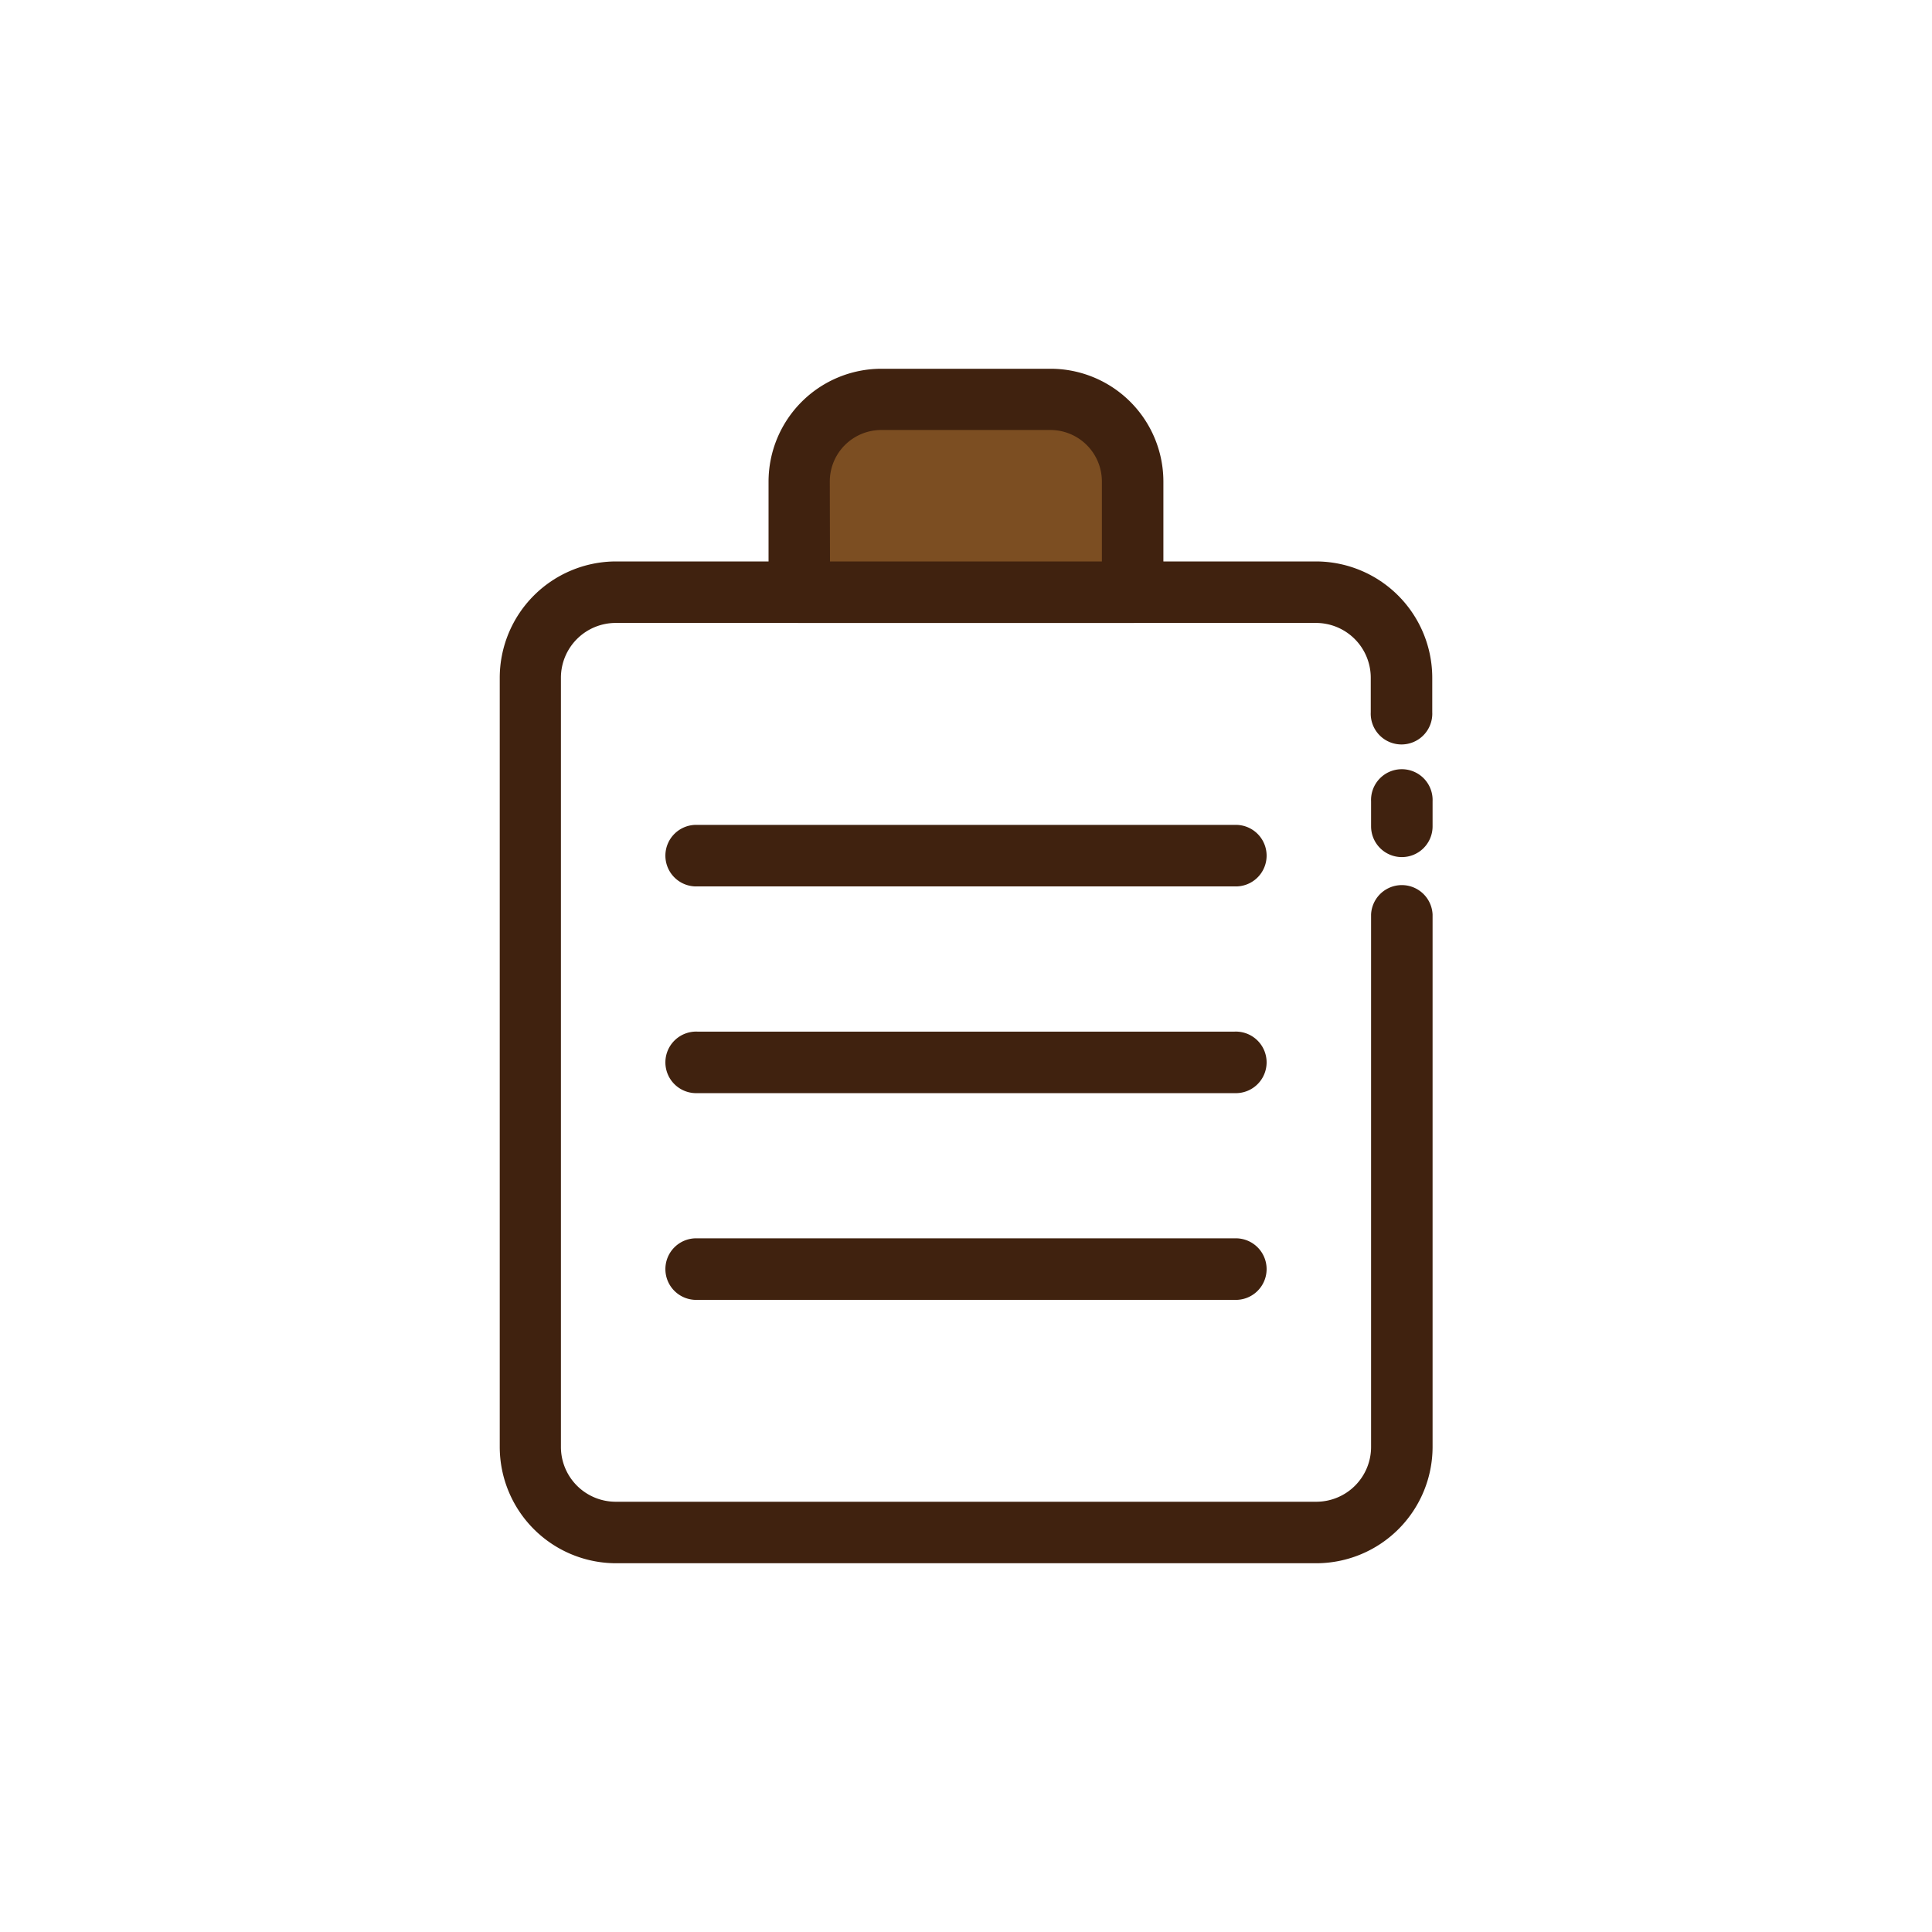 <svg id="圖層_1" data-name="圖層 1" xmlns="http://www.w3.org/2000/svg" viewBox="0 0 300 300"><defs><style>.cls-1{fill:#40220f;}.cls-2{fill:#7c4e22;}</style></defs><title>超人</title><path class="cls-1" d="M204.4,242.74H95.6a18.08,18.08,0,0,1-18-18.06V105.24a18.08,18.08,0,0,1,18-18.06H204.4a18.08,18.08,0,0,1,18,18.06v5.36a4.78,4.78,0,1,1-9.55,0v-5.36a8.51,8.51,0,0,0-8.5-8.51H95.6a8.51,8.51,0,0,0-8.5,8.51V224.68a8.51,8.51,0,0,0,8.5,8.51H204.4a8.51,8.51,0,0,0,8.5-8.51V142a4.78,4.78,0,0,1,9.55,0v82.67A18.08,18.08,0,0,1,204.4,242.74Z"/><path class="cls-1" d="M217.68,133.09a4.78,4.78,0,0,1-4.78-4.78v-3.87a4.78,4.78,0,1,1,9.55,0v3.87A4.77,4.77,0,0,1,217.68,133.09Z"/><path class="cls-2" d="M128.12,62h43.76a4,4,0,0,1,4,4V92a0,0,0,0,1,0,0H124.12a0,0,0,0,1,0,0V66A4,4,0,0,1,128.12,62Z"/><path class="cls-1" d="M175.88,96.73H124.12A4.77,4.77,0,0,1,119.34,92V74.77a17.54,17.54,0,0,1,17.51-17.51h26.3a17.53,17.53,0,0,1,17.5,17.51V92A4.76,4.76,0,0,1,175.88,96.73Zm-47-9.55H171.1V74.77a8,8,0,0,0-7.95-8h-26.3a8,8,0,0,0-8,8Z"/><path class="cls-1" d="M191.68,137.64H108.32a4.78,4.78,0,1,1,0-9.55h83.36a4.78,4.78,0,1,1,0,9.55Z"/><path class="cls-1" d="M191.68,169.74H108.32a4.78,4.78,0,1,1,0-9.55h83.36a4.78,4.78,0,1,1,0,9.55Z"/><path class="cls-1" d="M191.68,201.84H108.32a4.78,4.78,0,1,1,0-9.55h83.36a4.78,4.78,0,1,1,0,9.55Z"/></svg>